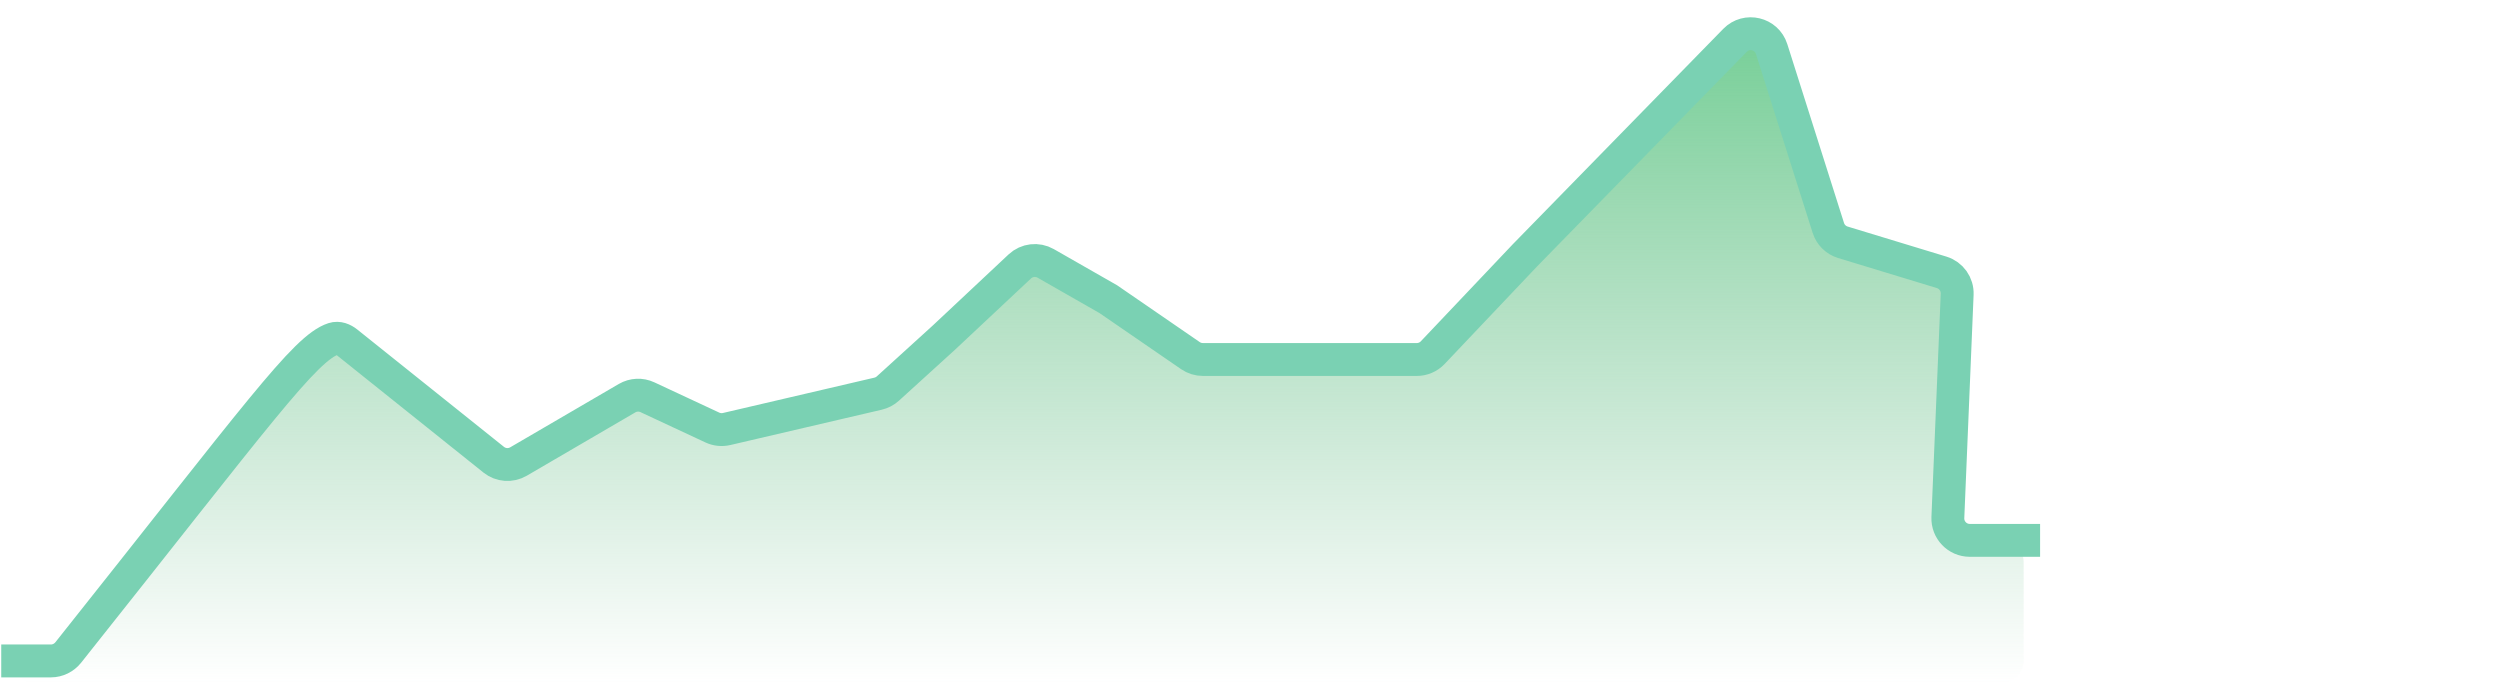 <svg xmlns="http://www.w3.org/2000/svg" width="158" height="44" viewBox="0 0 158 44" fill="none">
                                    <path d="M21.099 21.415C19.377 22.034 16.982 26.379 4.31 40.941C4.047 41.243 3.659 41.425 3.259 41.425H1.983C1.505 41.425 1.117 41.812 1.117 42.291C1.117 42.769 1.505 43.157 1.983 43.157H126.509C127.274 43.157 127.895 42.536 127.895 41.771V35.536C127.895 34.771 127.274 34.151 126.509 34.151H125.414C124.671 34.151 124.06 33.564 124.03 32.822L123.431 18.147C123.407 17.565 123.022 17.06 122.467 16.884L116.41 14.956C116.006 14.828 115.684 14.522 115.534 14.126L111.655 3.874C111.305 2.951 110.131 2.678 109.411 3.353L99.837 12.328L90.547 21.95C90.286 22.221 89.926 22.373 89.55 22.373H75.988C75.728 22.373 75.474 22.3 75.253 22.163L67.368 17.234C67.307 17.197 67.244 17.164 67.179 17.136L65.715 16.508C65.194 16.285 64.59 16.401 64.189 16.802L60.349 20.642L56.781 23.885C56.622 24.03 56.431 24.136 56.224 24.194L45.95 27.084C45.63 27.174 45.289 27.146 44.989 27.005L40.853 25.076C40.477 24.9 40.042 24.902 39.668 25.082L32.362 28.589C31.894 28.814 31.339 28.757 30.925 28.443L21.925 21.616C21.685 21.433 21.384 21.313 21.099 21.415Z" fill="url(#paint0_linear_16_2377)"></path>
                                    <path d="M128.934 34.151H124.49C123.702 34.151 123.073 33.495 123.105 32.707L123.693 18.595C123.72 17.965 123.316 17.396 122.712 17.212L116.468 15.312C116.032 15.179 115.689 14.84 115.551 14.405L111.966 3.099C111.65 2.102 110.385 1.801 109.654 2.549L96.374 16.139L90.548 22.287C90.287 22.563 89.923 22.72 89.543 22.72H76.021C75.74 22.72 75.467 22.635 75.236 22.476L70.048 18.91L66.087 16.646C65.559 16.345 64.896 16.422 64.452 16.838L59.657 21.334L56.113 24.556C55.938 24.715 55.726 24.826 55.496 24.88L45.921 27.114C45.619 27.184 45.302 27.151 45.021 27.02L40.916 25.105C40.505 24.913 40.025 24.935 39.632 25.164L32.767 29.169C32.272 29.457 31.651 29.412 31.203 29.054L21.934 21.638C21.688 21.441 21.377 21.315 21.078 21.412C19.267 21.997 16.343 26.113 4.312 41.239C4.049 41.57 3.643 41.771 3.22 41.771H0.078" stroke="#7AD1B3" stroke-width="2.078"></path>
                                    <defs>
                                        <linearGradient id="paint0_linear_16_2377" x1="63.813" y1="2.976" x2="63.813" y2="43.157" gradientUnits="userSpaceOnUse">
                                            <stop stop-color="#7AD09A"></stop>
                                            <stop offset="1" stop-color="#83C49B" stop-opacity="0"></stop>
                                        </linearGradient>
                                    </defs>
                                </svg>